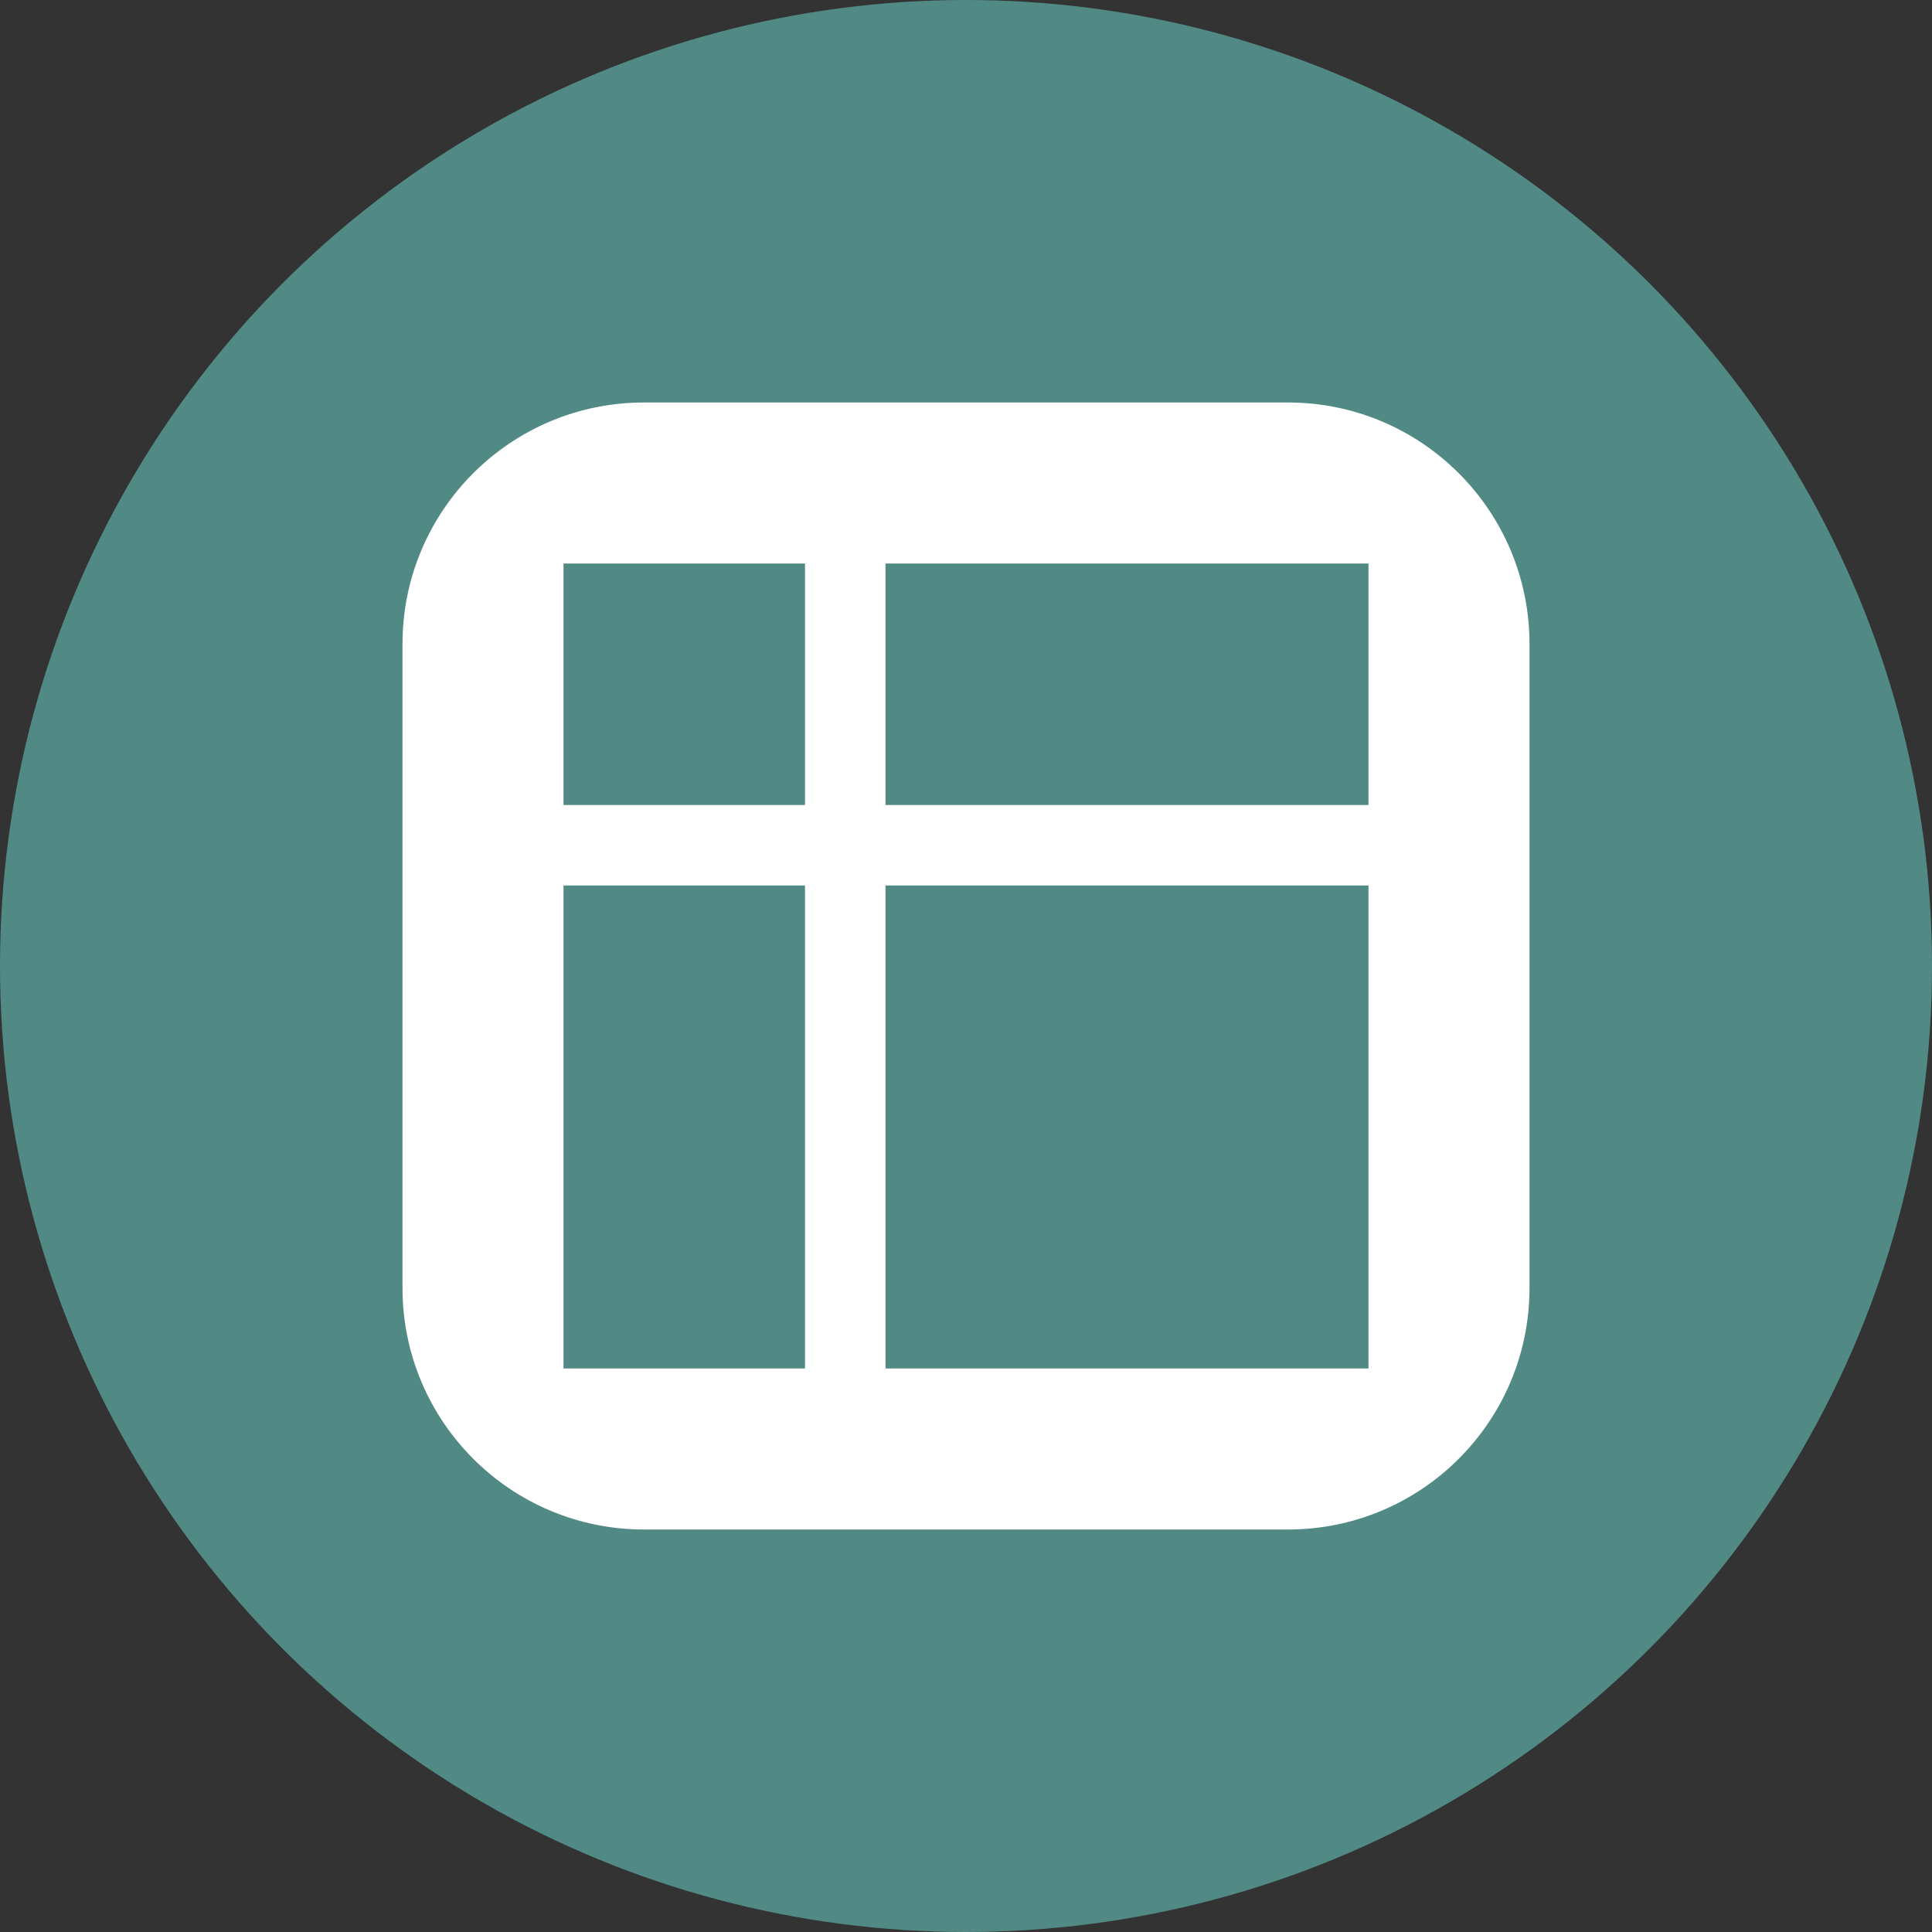 <svg xmlns="http://www.w3.org/2000/svg" width="24" height="24" viewBox="0 0 24 24">
  <rect x="0" y="0" width="24" height="24" fill="#333333" stroke="none"/>
  <g fill="none" fill-rule="evenodd">
    <circle cx="12" cy="12" r="12" fill="#518A85"/>
    <path fill="#FFF" d="M13,2 C14.657,2 16,3.343 16,5 L16,13 C16,14.657 14.657,16 13,16 L5,16 C3.343,16 2,14.657 2,13 L2,5 C2,3.343 3.343,2 5,2 L13,2 Z M7,8 L4,8 L4,14 L7,14 L7,8 Z M14,8 L8,8 L8,14 L14,14 L14,8 Z M14,4 L8,4 L8,7 L14,7 L14,4 Z M7,4 L4,4 L4,7 L7,7 L7,4 Z" transform="translate(3 3)"/>
  </g>
</svg>
